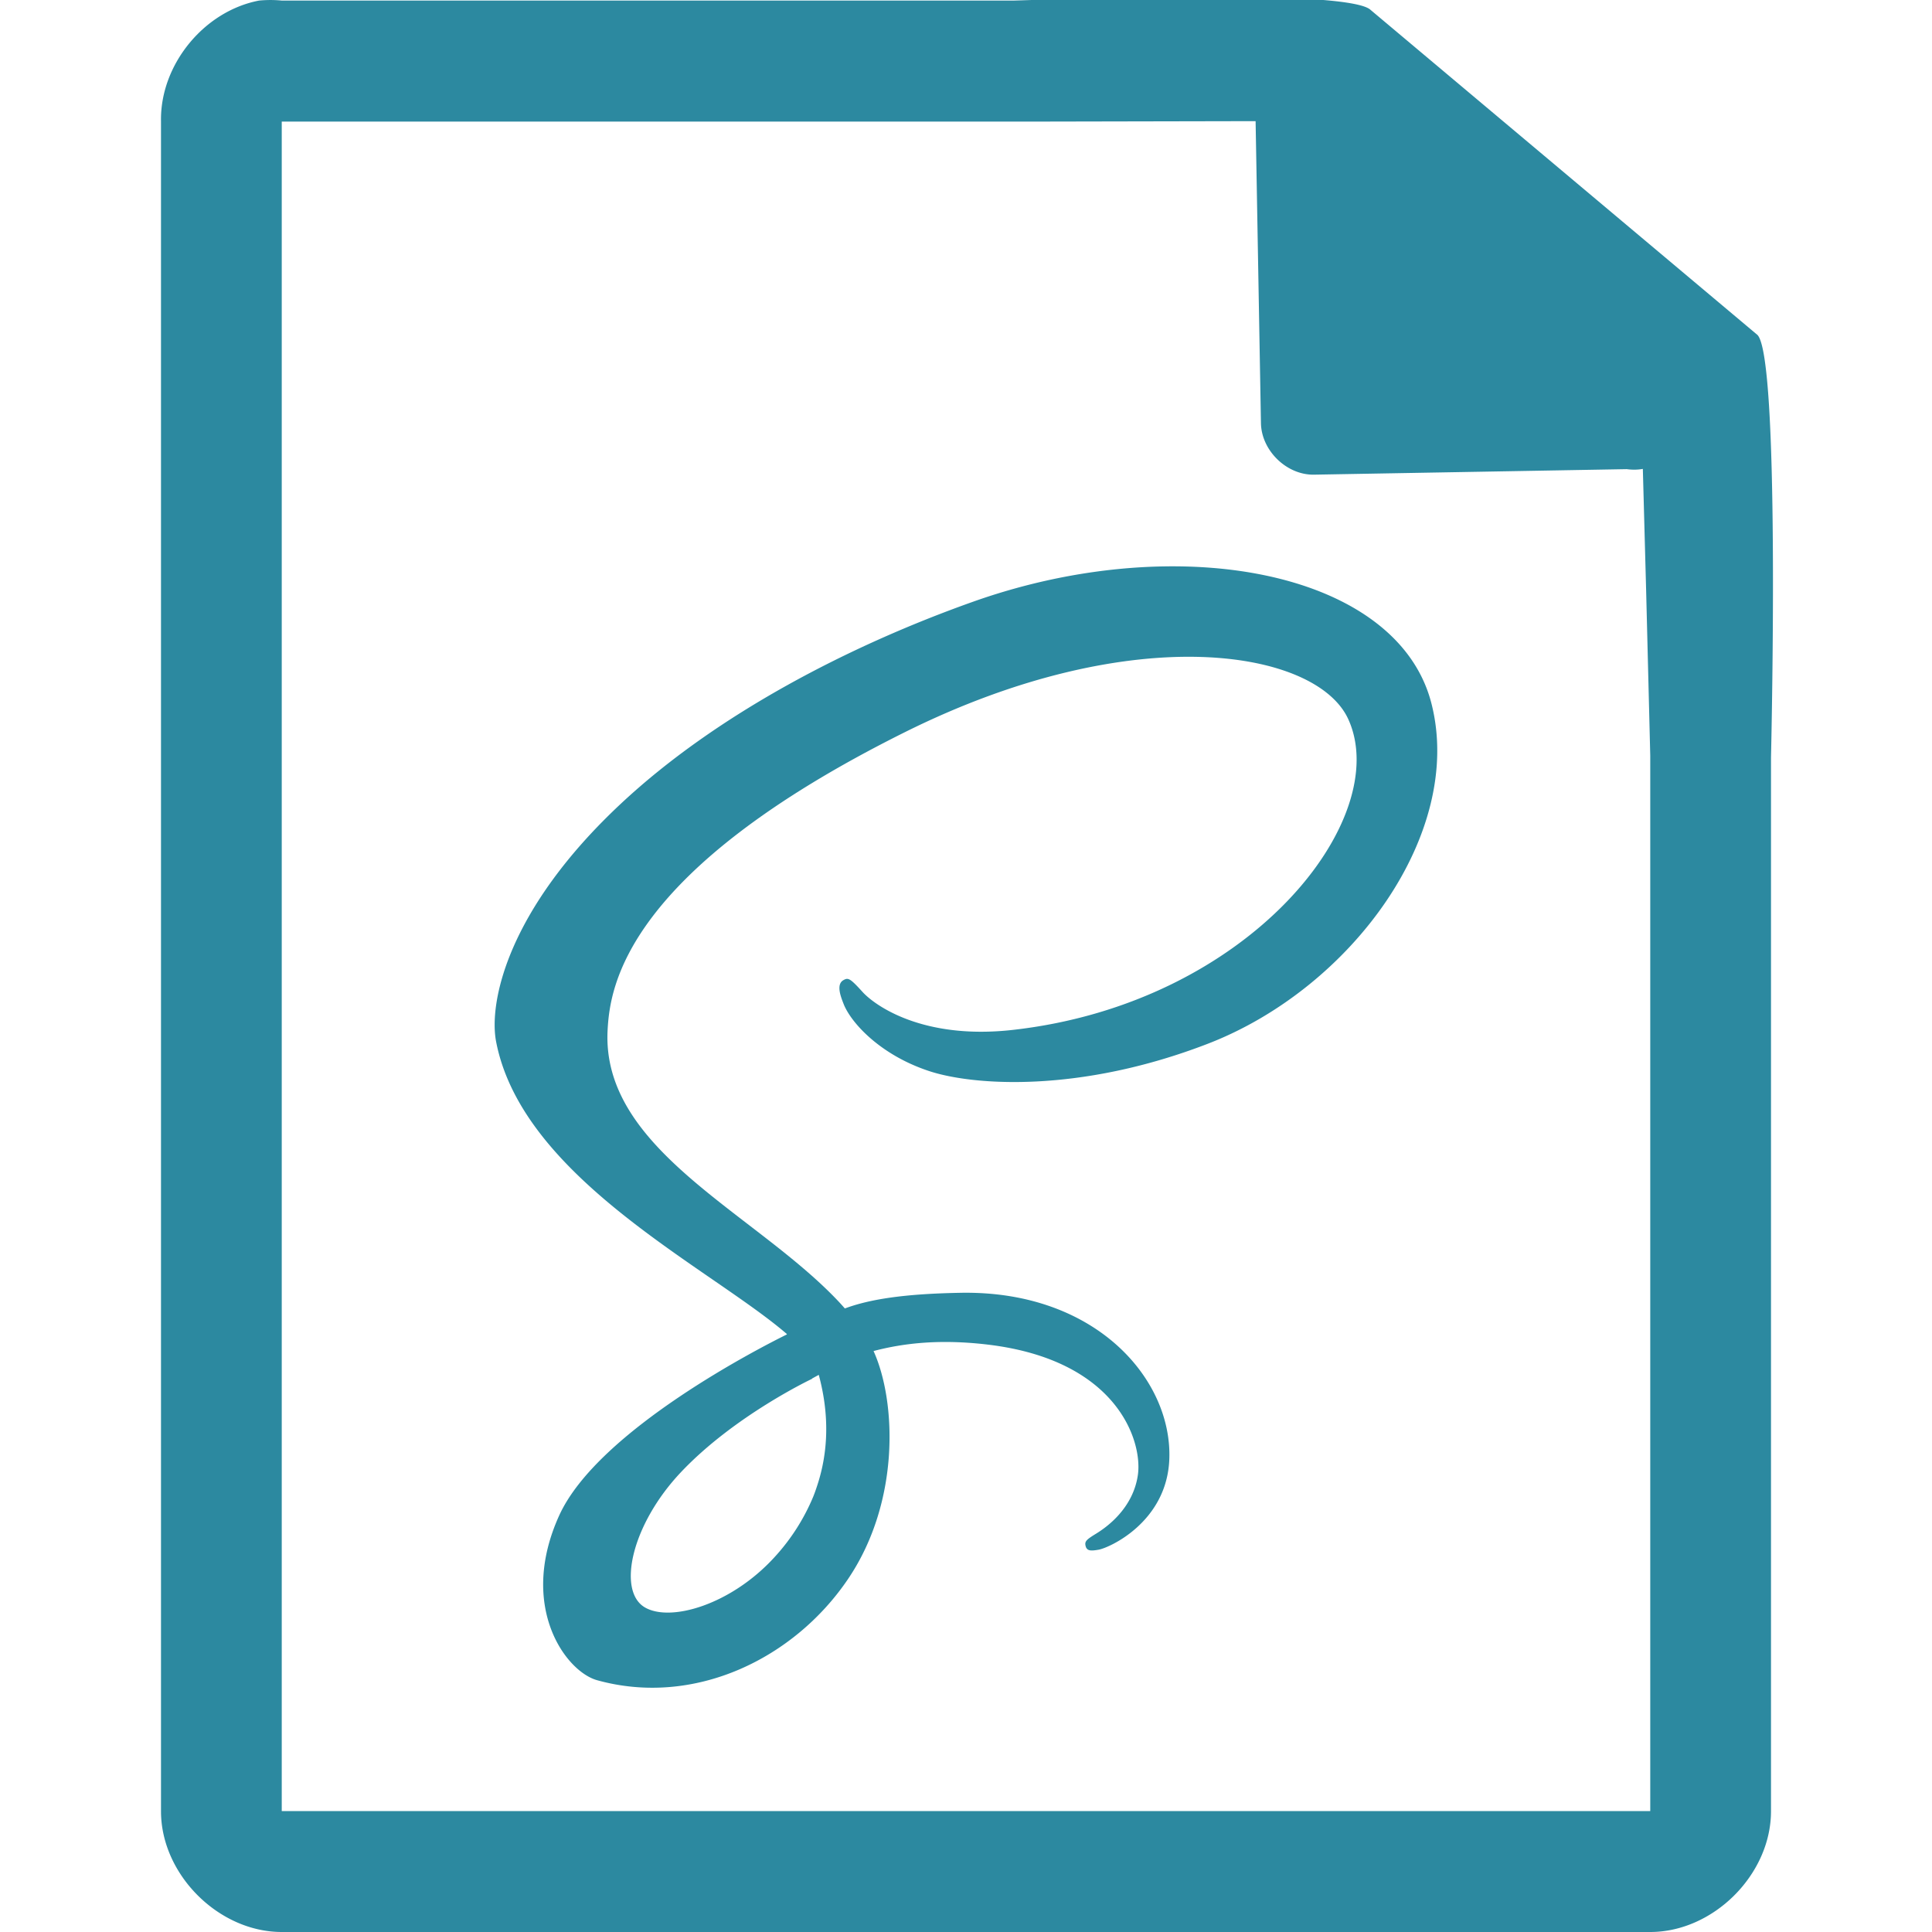 <?xml version="1.0" encoding="UTF-8" standalone="no"?>
<svg
   xmlns:dc="http://purl.org/dc/elements/1.1/"
   xmlns:cc="http://creativecommons.org/ns#"
   xmlns:rdf="http://www.w3.org/1999/02/22-rdf-syntax-ns#"
   xmlns:svg="http://www.w3.org/2000/svg"
   xmlns="http://www.w3.org/2000/svg"
   xmlns:sodipodi="http://sodipodi.sourceforge.net/DTD/sodipodi-0.dtd"
   xmlns:inkscape="http://www.inkscape.org/namespaces/inkscape"
   width="48"
   height="48"
   version="1.1"
   id="svg4"
   sodipodi:docname="text-x-sass.svg"
   inkscape:version="0.92.4 (5da689c313, 2019-01-14)">
  <defs
     id="defs8" />
  <sodipodi:namedview
     pagecolor="#ffffff"
     bordercolor="#666666"
     borderopacity="1"
     objecttolerance="10"
     gridtolerance="10"
     guidetolerance="10"
     inkscape:pageopacity="0"
     inkscape:pageshadow="2"
     inkscape:window-width="1138"
     inkscape:window-height="480"
     id="namedview6"
     showgrid="false"
     inkscape:zoom="4.9166667"
     inkscape:cx="2.1355932"
     inkscape:cy="24"
     inkscape:window-x="0"
     inkscape:window-y="25"
     inkscape:window-maximized="0"
     inkscape:current-layer="svg4" />
  <path
     d="m 29.705,-0.084 c -2.047,0.008 -4.121,0.088 -4.517,0.098 H 7 a 2.938,2.938 0 0 0 -0.563,0 C 5.064,0.276 3.975,1.612 4,3.012 V 45 c 0,1.57 1.43,3 3,3 h 34 c 1.57,0 3,-1.43 3,-3 V 18.818 C 44.018,18.026 44.215,8.891 43.664,8.322 l -9.61,-8.074 c -0.281,-0.275 -2.302,-0.34 -4.349,-0.332 z m 1.49,3.094 0.133,7.504 c 0.012,0.68 0.638,1.29 1.317,1.279 l 7.771,-0.137 c 0.133,0.018 0.268,0.018 0.4,-0.006 L 40.898,14.68 41,18.77 V 44.996 H 7 V 3.021 h 18.672 z m -2.277,11.062 c -1.513,0.025 -3.147,0.31 -4.752,0.881 -3.057,1.086 -6.365,2.792 -8.744,5.018 -2.83,2.646 -3.282,4.948 -3.096,5.91 0.656,3.396 5.31,5.615 7.223,7.262 v 0.011 c -0.564,0.278 -4.692,2.367 -5.658,4.502 -1.02,2.253 0.16,3.87 0.943,4.088 2.424,0.674 4.911,-0.54 6.248,-2.533 1.29,-1.924 1.182,-4.409 0.621,-5.645 0.773,-0.204 1.675,-0.296 2.82,-0.162 3.233,0.378 3.868,2.398 3.747,3.242 -0.122,0.845 -0.8,1.31 -1.026,1.45 -0.227,0.14 -0.296,0.188 -0.277,0.293 0.027,0.151 0.133,0.146 0.326,0.113 0.266,-0.045 1.697,-0.687 1.758,-2.246 0.078,-1.98 -1.819,-4.195 -5.178,-4.137 -1.383,0.024 -2.254,0.155 -2.883,0.389 A 6.466,6.466 0 0 0 20.848,32.35 c -2.077,-2.216 -5.915,-3.783 -5.752,-6.762 0.059,-1.083 0.435,-3.934 7.377,-7.393 5.686,-2.833 10.238,-2.054 11.025,-0.326 1.124,2.469 -2.432,7.057 -8.338,7.719 -2.25,0.252 -3.436,-0.619 -3.73,-0.943 -0.31,-0.342 -0.357,-0.36 -0.473,-0.295 -0.189,0.104 -0.07,0.408 0,0.587 0.176,0.46 0.901,1.272 2.135,1.676 1.085,0.356 3.725,0.552 6.92,-0.683 3.578,-1.384 6.373,-5.233 5.552,-8.451 -0.573,-2.25 -3.318,-3.462 -6.646,-3.407 z m -8.576,20.086 c 0.268,0.992 0.238,1.917 -0.04,2.754 -0.03,0.093 -0.062,0.185 -0.099,0.276 a 5.137,5.137 0 0 1 -0.97,1.51 c -1.071,1.167 -2.568,1.61 -3.21,1.238 -0.692,-0.402 -0.344,-2.05 0.897,-3.362 1.335,-1.412 3.256,-2.318 3.256,-2.318 L 20.174,34.25 Z"
     id="path2"
     inkscape:connector-curvature="0"
     style="fill:#2c89a0" />
</svg>
